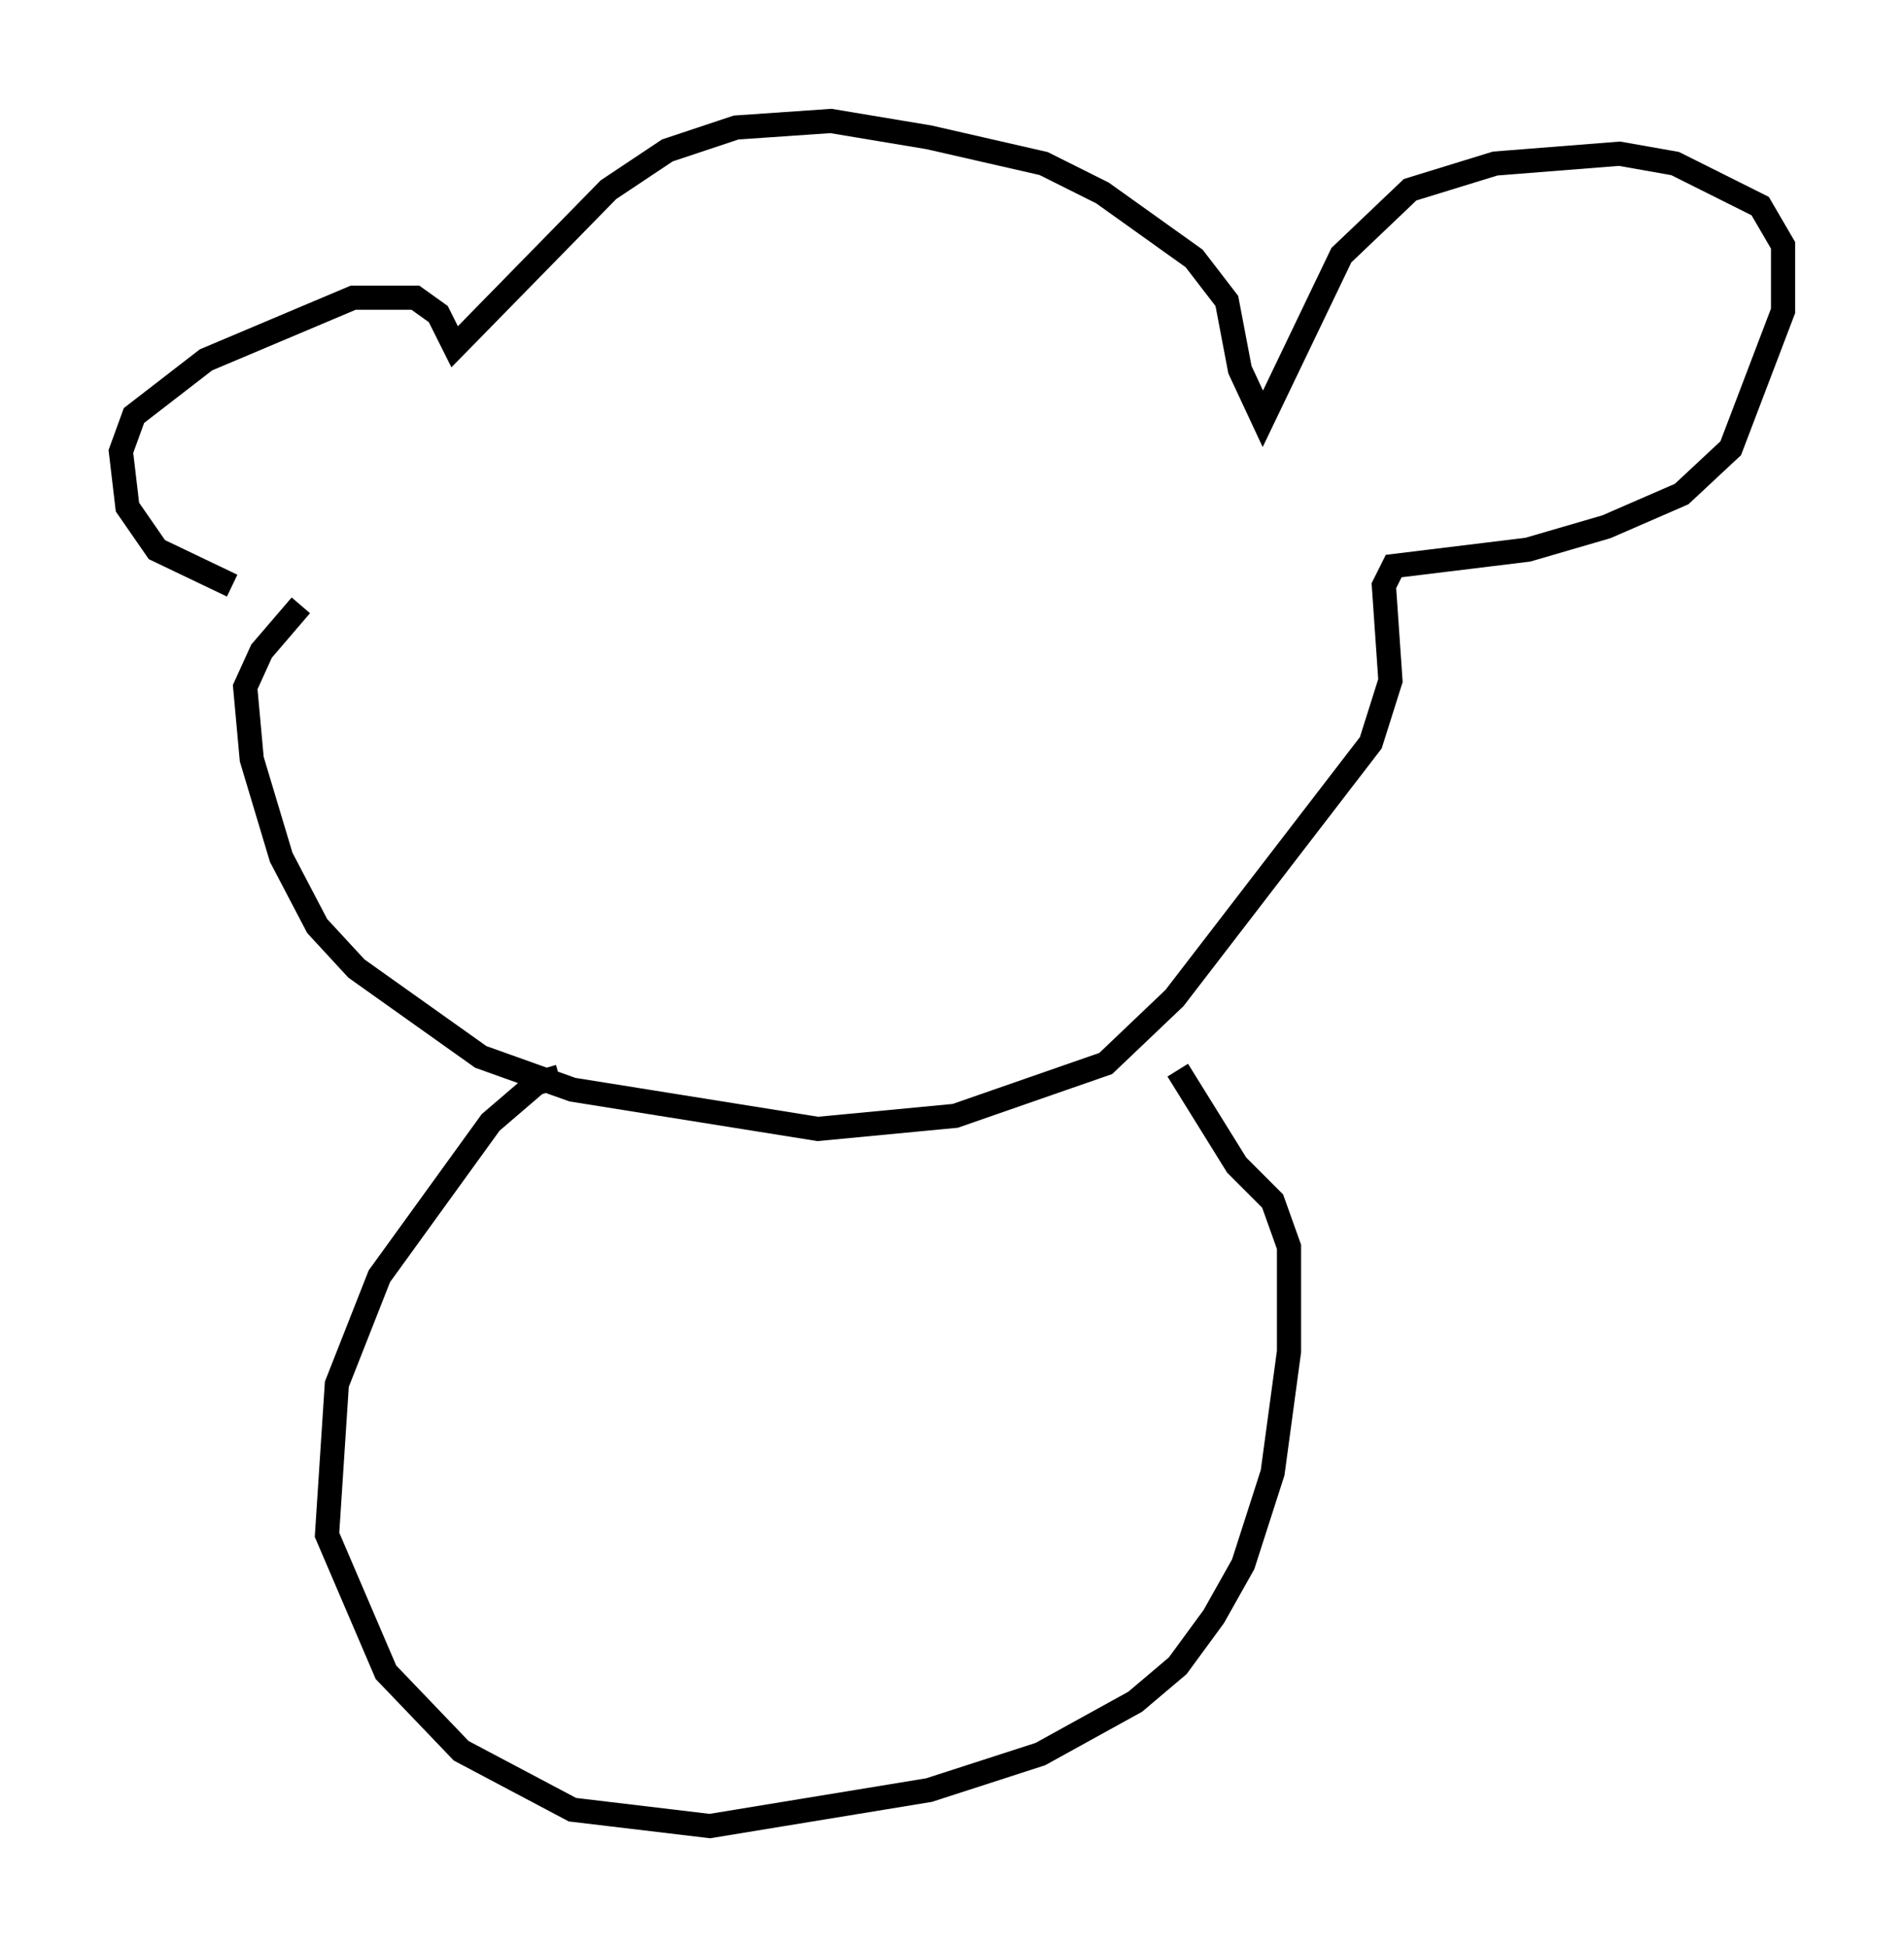 <?xml version="1.0" encoding="utf-8" ?>
<svg baseProfile="full" height="80.5" version="1.1" width="78.741" xmlns="http://www.w3.org/2000/svg" xmlns:ev="http://www.w3.org/2001/xml-events" xmlns:xlink="http://www.w3.org/1999/xlink"><defs /><rect fill="white" height="80.5" width="78.741" x="0" y="0" /><path d="M12.713, 24.892 m-3.112, -0.677 l-3.112, -1.488 -1.218, -1.759 l-0.271, -2.3 0.541, -1.488 l2.977, -2.3 6.089, -2.571 l2.571, 0.0 0.947, 0.677 l0.677, 1.353 6.36, -6.495 l2.436, -1.624 2.842, -0.947 l3.924, -0.271 4.059, 0.677 l4.736, 1.083 2.436, 1.218 l3.789, 2.706 1.353, 1.759 l0.541, 2.842 0.947, 2.03 l3.248, -6.766 2.842, -2.706 l3.518, -1.083 5.142, -0.406 l2.3, 0.406 3.518, 1.759 l0.947, 1.624 0.0, 2.706 l-2.165, 5.683 -2.03, 1.894 l-3.112, 1.353 -3.248, 0.947 l-5.548, 0.677 -0.406, 0.812 l0.271, 3.924 -0.812, 2.571 l-8.119, 10.555 -2.842, 2.706 l-6.225, 2.165 -5.683, 0.541 l-10.149, -1.624 -3.789, -1.353 l-5.142, -3.654 -1.624, -1.759 l-1.488, -2.842 -1.218, -4.059 l-0.271, -2.977 0.677, -1.488 l1.624, -1.894 m10.69, 19.486 l-0.947, 0.271 -1.894, 1.624 l-4.601, 6.36 -1.759, 4.465 l-0.406, 6.225 2.436, 5.683 l3.112, 3.248 4.601, 2.436 l5.683, 0.677 9.066, -1.488 l4.601, -1.488 3.924, -2.165 l1.759, -1.488 1.488, -2.03 l1.218, -2.165 1.218, -3.789 l0.677, -5.007 0.0, -4.33 l-0.677, -1.894 -1.488, -1.488 l-2.436, -3.924 " fill="none" stroke="black" stroke-width="1" /></svg>